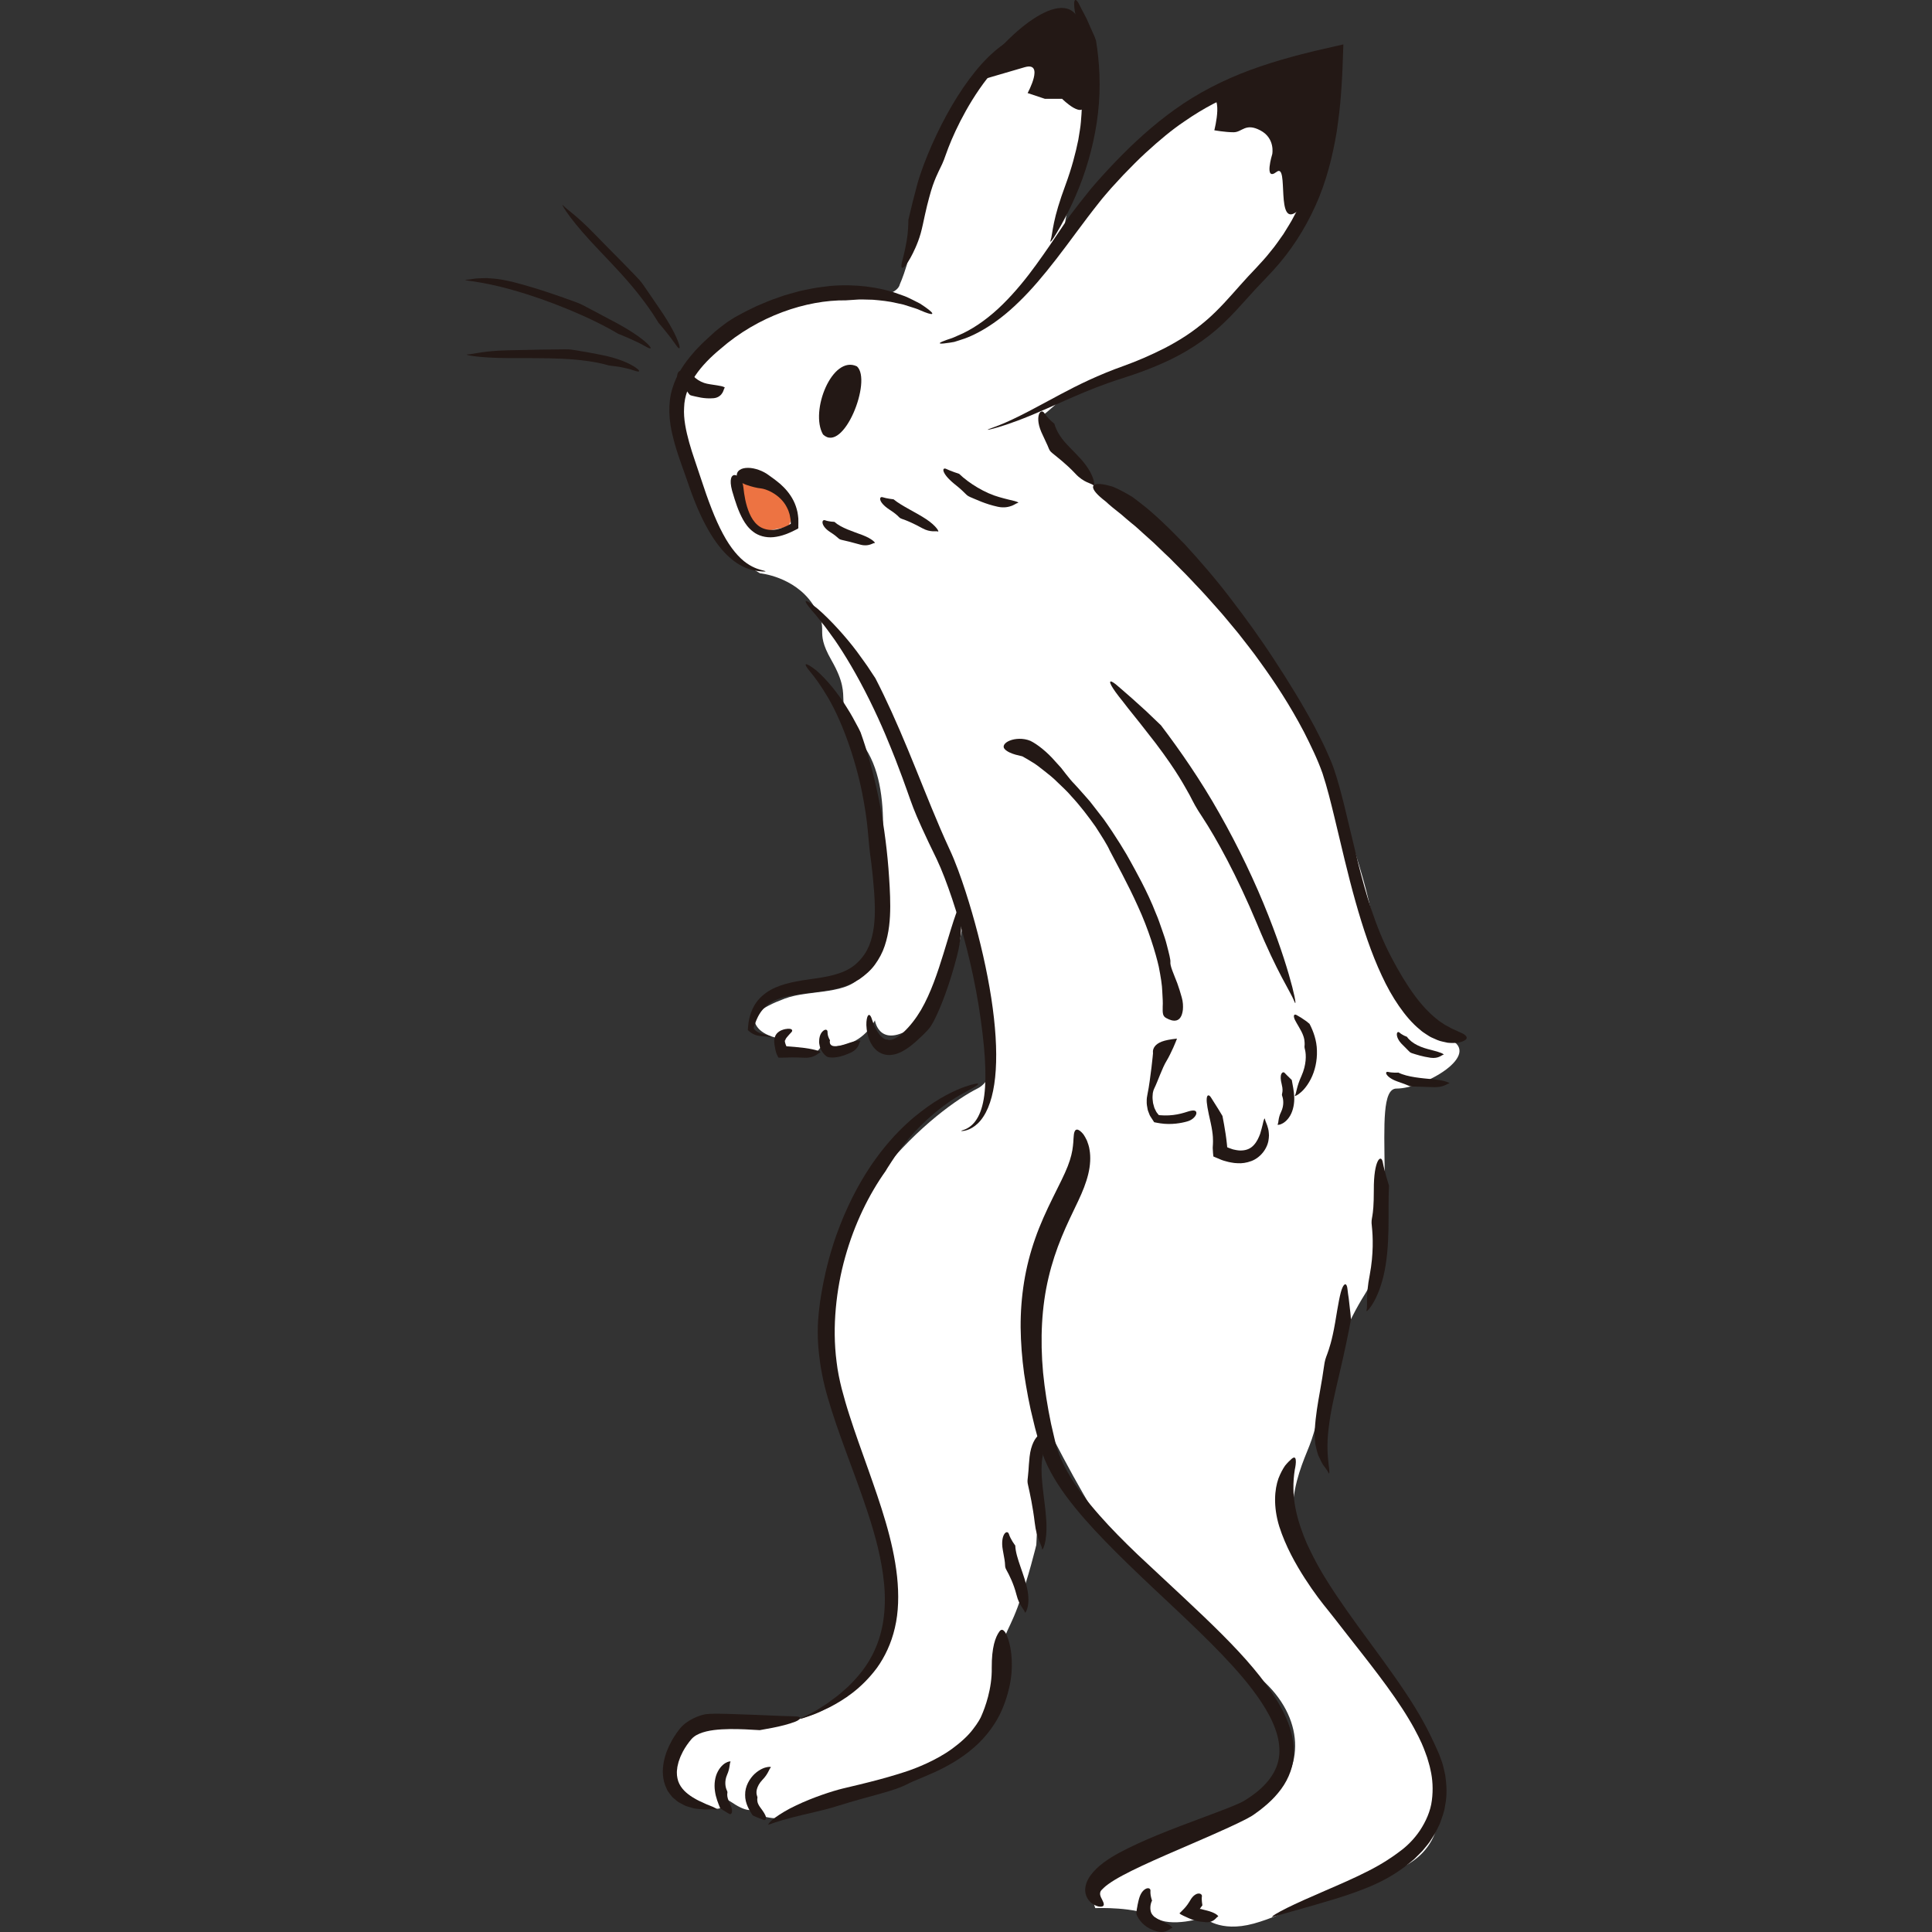 <?xml version="1.0" encoding="iso-8859-1"?>
<!-- Generator: Adobe Illustrator 21.1.0, SVG Export Plug-In . SVG Version: 6.00 Build 0)  -->
<svg version="1.1" id="_x37_" xmlns="http://www.w3.org/2000/svg" xmlns:xlink="http://www.w3.org/1999/xlink" x="0px" y="0px"
	 viewBox="0 0 512 512" style="enable-background:new 0 0 512 512;" xml:space="preserve">
<rect x="0" y="0" width="512" height="512" fill="#333333" stroke="none"/>
<g>
	<path style="fill:#FFFFFF;" d="M201.415,151.926c-11.517-6.581-11.472-13.199-17.276-24.679
		c-5.804-11.481-4.113-27.97,2.468-33.729c6.581-5.758,21.223-18.099,36.197-15.63c14.974,2.468,15.63-2.468,15.63-2.468
		s3.522-7.772,4.113-17.276c0.591-9.503,9.872-32.906,24.68-44.423c14.808-11.517,18.921-3.291,18.921-3.291
		s4.113,12.34,1.645,24.68c-2.468,12.34-6.581,24.68-5.759,27.97c0.823,3.291,13.162-18.098,18.921-23.857
		c5.758-5.759,33.427-25.33,42.778-19.744c9.351,5.586,6.581,27.97-1.645,41.132c-8.227,13.162-17.276,20.566-27.97,28.793
		c-10.694,8.227-28.793,12.34-32.083,15.63c-3.291,3.291-6.581,5.759-6.581,5.759s4.936,10.695,18.098,20.566
		s36.102,31.745,49.359,56.763c13.257,25.018,19.497,46.378,21.389,58.408c1.892,12.03,10.694,24.679,19.744,28.793
		c9.049,4.113-6.581,13.162-13.985,13.162c-7.404,0,1.848,38.316-8.227,54.295c-10.074,15.979-11.517,32.083-14.808,40.31
		c-3.291,8.226-9.872,22.212,4.113,40.31c13.985,18.098,28.793,32.083,30.438,50.182s-8.993,21.847-19.744,24.68
		s-20.566,9.049-29.615,11.517c-9.049,2.468-13.162-1.645-13.162-1.645s-8.676,2.914-13.162,0c-4.486-2.914-15.63-2.468-15.63-2.468
		s-4.113-9.049,9.872-13.985c13.985-4.936,27.97-7.404,37.019-15.63c9.049-8.227,8.227-22.211-4.113-32.083
		c-12.34-9.872-35.374-32.083-41.132-40.31c-5.759-8.227-15.63-27.97-15.63-27.97l-1.645,33.729c0,0-2.1,8.816-4.936,16.453
		c-2.836,7.637-4.113,6.581-6.581,20.566c-2.468,13.985-7.404,18.098-20.566,23.034c-13.162,4.936-32.92,12.904-37.842,12.34
		c-4.922-0.564-4.936-2.468-4.936-2.468s-1.211,1.44-5.758-1.645c-4.548-3.086,1.645,4.936-9.872,0
		c-11.517-4.936-3.291-19.744,2.468-21.389c5.759-1.645,14.808,2.468,25.502-0.823c10.694-3.291,18.098-9.049,22.211-20.566
		c4.113-11.517,1.645-27.148-2.468-37.842c-4.113-10.694-13.985-33.729-13.985-45.246s5.759-28.793,15.63-41.133
		c9.872-12.34,20.566-19.744,25.502-22.212c4.936-2.468,4.113-9.872,4.113-14.808c0-4.936-7.404-32.906-7.404-32.906
		s-2.021,22.755-12.34,30.438c-10.319,7.684-11.517-0.823-11.517-0.823s-2.28,5.174-8.227,6.581
		c-5.947,1.408-5.759-1.645-5.759-1.645s0.7,4.717-5.758,4.113c-6.459-0.604-4.936-4.113-4.936-4.113s-4.724-0.547-6.581-3.291
		c-1.857-2.744,0.823-4.936,7.404-7.404c6.581-2.468,17.276-0.823,20.566-6.581c3.291-5.759,4.113-5.759,4.113-16.453
		c0-10.695,4.943-32.249-4.113-44.423c-9.056-12.174-1.645-10.694-8.227-22.212c-4.898-8.571,0-7.404-4.936-14.808
		C210.465,152.748,201.415,151.926,201.415,151.926z"/>
	<path style="fill:#ED7342;" d="M200.593,141.231c-3.291-1.645-7.523-12.371-4.936-14.808c2.587-2.437,12.282,2.195,13.985,5.759
		c1.703,3.564-0.823,7.404-0.823,7.404L200.593,141.231z"/>
	<g>
		<path style="fill:#231815;" d="M224.155,79.594c-10.449-0.131-23.27,4.154-33.244,12.883c-5.078,4.2-9.46,9.448-9.614,15.518
			c-0.2,3.014,0.507,6.183,1.353,9.283c0.431,1.555,0.935,3.102,1.457,4.636c0.524,1.565,1.042,3.114,1.556,4.644
			c1.982,6.084,3.857,11.084,5.928,14.911c2.038,3.838,4.282,6.399,6.296,7.79c2.015,1.408,3.68,1.746,4.449,1.947
			c0.786,0.198,0.722,0.295-0.23,0.247c-0.941-0.08-2.144-0.157-3.653-0.663c-1.495-0.503-3.307-1.436-5.156-3.12
			c-3.772-3.321-7.46-9.506-10.632-18.699c-1.545-4.58-3.287-8.842-4.329-13.205c-1.106-4.285-1.369-8.801-0.184-12.725
			c1.151-3.93,3.377-6.946,5.428-9.342c0.51-0.618,1.034-1.178,1.557-1.7c0.522-0.522,1-1.071,1.516-1.517
			c1.011-0.929,1.949-1.791,2.81-2.583c3.627-2.97,4.836-3.627,8.089-5.335c0.829-0.399,1.774-0.891,2.95-1.442
			c1.21-0.48,2.593-1.146,4.336-1.781c0.875-0.308,1.827-0.642,2.864-1.007c1.045-0.343,2.205-0.625,3.449-0.983
			c1.236-0.385,2.632-0.571,4.106-0.901c1.48-0.31,3.111-0.432,4.844-0.681c7.012-0.576,12.641,0.436,16.748,1.689
			c1.015,0.359,1.956,0.692,2.824,0.999c0.862,0.314,1.604,0.733,2.297,1.054c0.68,0.347,1.294,0.66,1.845,0.94
			c0.522,0.336,0.976,0.641,1.367,0.915c3.115,2.187,2.171,2.387-1.311,0.861c-0.854-0.424-1.874-0.667-2.887-1.017
			c-0.512-0.162-1.034-0.328-1.562-0.495c-0.542-0.118-1.092-0.238-1.642-0.358c-2.184-0.54-4.467-0.755-6.483-0.924
			c-1.013-0.026-1.969-0.05-2.831-0.072c-0.858-0.03-1.629,0.078-2.265,0.099C224.921,79.541,224.155,79.594,224.155,79.594z"/>
		<path style="fill:#231815;" d="M283.28,57.494c1.817-2.428,3.746-4.914,5.793-7.424c2.115-2.509,4.338-4.912,6.664-7.343
			c4.664-4.84,9.86-9.627,15.791-13.843c5.91-4.239,12.654-7.676,19.732-10.31c3.55-1.29,7.169-2.456,10.838-3.441
			c1.828-0.536,3.679-0.953,5.525-1.433l1.388-0.333l1.574-0.362l5.423-1.24l-0.178,4.892l-0.063,1.776l-0.06,1.262
			c-0.093,1.685-0.169,3.37-0.316,5.061c-0.23,3.378-0.654,6.764-1.148,10.141c-1.121,6.733-2.821,13.471-5.683,19.723
			c-2.821,6.254-6.588,12.049-11.103,16.977c-2.315,2.525-4.447,4.652-6.559,7.038c-2.116,2.349-4.259,4.755-6.606,6.972
			c-5.021,4.799-10.643,8.171-15.936,10.535c-2.656,1.191-5.241,2.19-7.732,3.045c-1.242,0.412-2.456,0.815-3.641,1.207
			c-1.151,0.372-2.275,0.734-3.358,1.129c-4.348,1.53-8.159,3.208-11.549,4.694c-3.386,1.498-6.346,2.825-8.907,3.879
			c-5.124,2.115-8.6,3.164-10.277,3.565c-1.674,0.416-1.544,0.264,0.347-0.394c1.893-0.67,4.204-1.657,7.113-3.114
			c2.916-1.442,6.411-3.383,10.833-5.735c4.404-2.348,9.875-5.067,16.741-7.501c3.38-1.212,6.959-2.749,10.703-4.647
			c3.729-1.926,7.576-4.317,11.238-7.523c3.214-2.8,5.978-5.989,8.766-9.131c0.706-0.781,1.408-1.557,2.105-2.328
			c0.713-0.756,1.422-1.508,2.126-2.254c1.353-1.464,2.698-2.897,3.877-4.431c1.263-1.469,2.292-3.074,3.392-4.588
			c0.965-1.603,2.002-3.129,2.807-4.753c1.747-3.171,3.062-6.425,4.144-9.609c2.129-6.392,3.183-12.563,3.742-18.16
			c0.288-2.8,0.465-5.459,0.577-7.961c0.045-1.253,0.112-2.458,0.131-3.63l0.006-0.379l-0.006-0.056l-0.012-0.101l-0.027-0.169
			c-0.117,0.041-0.222,0.077-0.316,0.11c-0.851,0.21-1.612,0.398-2.313,0.57c-1.41,0.38-2.568,0.692-3.677,0.991
			c-4.436,1.273-7.246,2.162-9.807,3.006c-2.551,0.861-4.877,1.626-8.173,3.009c-3.287,1.387-7.621,3.31-13.569,7.453
			c-3.003,2.024-6.309,4.743-10.057,8.19c-1.879,1.723-3.814,3.69-5.89,5.837c-1.015,1.1-2.065,2.241-3.158,3.427
			c-1.04,1.218-2.14,2.429-3.202,3.798c-4.298,5.397-7.911,10.568-11.391,15.031c-3.462,4.476-6.724,8.312-9.901,11.367
			c-6.298,6.189-12.094,9.137-15.857,10.213c-0.468,0.147-0.9,0.283-1.3,0.409c-0.413,0.082-0.797,0.139-1.141,0.195
			c-0.692,0.108-1.245,0.18-1.665,0.219c-0.841,0.076-1.154,0.021-0.997-0.147c0.158-0.168,0.788-0.448,1.842-0.819
			c0.522-0.205,1.176-0.351,1.885-0.666c0.707-0.314,1.511-0.671,2.41-1.07c3.539-1.701,7.264-4.442,10.577-7.732
			c3.325-3.283,6.324-7.005,8.837-10.488c2.525-3.476,4.649-6.64,6.181-8.929C282.349,58.881,283.28,57.494,283.28,57.494z"/>
		<path style="fill:#231815;" d="M240.738,58.212c0.689-2.951,1.468-6.134,2.402-9.572c1.007-3.483,2.364-6.946,3.89-10.414
			c3.083-6.903,6.939-13.77,11.488-19.367c4.537-5.604,9.038-8.578,11.991-9.536c1.464-0.517,2.502-0.567,2.986-0.542
			c0.484,0.022,0.458,0.134-0.051,0.284c-1.035,0.276-2.416,1.218-4.261,3.009c-1.866,1.779-4.196,4.455-7.37,8.466
			c-3.166,4.033-5.514,8.071-7.322,11.581c-1.798,3.523-3.028,6.553-3.822,8.814c-0.781,2.266-1.133,2.85-1.947,4.536
			c-0.4,0.843-0.923,1.965-1.538,3.723c-0.305,0.861-0.607,1.921-0.963,3.232c-0.348,1.295-0.734,2.798-1.112,4.559
			c-0.387,1.752-0.697,3.36-1.117,4.865c-0.425,1.496-0.921,2.751-1.387,3.801c-0.938,2.105-1.753,3.498-2.37,4.341
			c-1.233,1.681-1.67,1.133-1.115-0.89c0.542-2.019,1.153-4.784,1.398-6.963c0.124-1.086,0.159-2.046,0.186-2.76
			C240.724,58.651,240.738,58.212,240.738,58.212z"/>
		<path style="fill:#231815;" d="M290.455,10.774c0.916,5.49,1.336,12.239,0.531,19.119c-0.755,6.88-2.632,13.815-4.996,19.764
			c-2.395,5.945-4.62,9.772-5.937,12.025c-1.301,2.246-1.944,2.878-1.628,1.986c0.313-0.888,0.404-2.361,0.911-4.714
			c0.488-2.354,1.409-5.558,3.033-9.945c1.623-4.394,2.69-8.458,3.391-11.942c0.266-1.756,0.59-3.345,0.689-4.785
			c0.108-1.438,0.229-2.697,0.243-3.768c-0.041-2.146,0.146-2.734,0.383-4.399c0.08-0.832,0.175-1.933,0.258-3.631
			c0.063-0.85-0.051-1.84-0.096-3.024c-0.036-0.592-0.075-1.23-0.117-1.92c-0.057-0.689-0.211-1.418-0.329-2.209
			c-0.402-3.182-1.109-5.64-1.371-7.629c-0.464-1.931-0.716-3.342-0.757-4.286c-0.094-1.887,0.559-1.851,1.402-0.121
			c0.419,0.862,0.942,1.86,1.493,2.882c0.568,1.016,0.958,2.122,1.42,3.09c0.441,0.982,0.83,1.851,1.111,2.475
			C290.316,10.384,290.455,10.774,290.455,10.774z"/>
		<path style="fill:#231815;" d="M279.407,112.279c0.506,1.77,1.589,3.615,3.132,5.275c1.501,1.679,3.438,3.397,4.895,5.284
			c2.935,3.806,2.744,6.34,2.327,5.772c-0.458-0.542-2.527-0.63-4.827-3.137c-2.34-2.495-4.632-4.217-6.04-5.376
			c-0.706-0.567-0.78-0.852-1.062-1.505c-0.239-0.683-0.806-1.705-1.868-4.098c-1.036-2.408-0.905-4.021-0.578-4.816
			c0.339-0.801,0.958-0.836,1.347-0.237c0.383,0.606,1.035,1.354,1.617,1.905C278.908,111.916,279.407,112.279,279.407,112.279z"/>
		<path style="fill:#231815;" d="M231.985,179.739c2.922,5.65,5.761,12.016,8.566,18.781c2.815,6.76,5.577,13.93,8.635,21.051
			c0.749,1.791,1.567,3.543,2.367,5.311c0.859,1.823,1.641,3.751,2.335,5.622c1.4,3.772,2.61,7.574,3.716,11.379
			c2.198,7.608,3.943,15.222,5.093,22.588c1.13,7.366,1.53,13.757,1.189,19.084c-0.333,5.308-1.451,9.615-3.309,12.397
			c-0.897,1.395-1.981,2.344-2.922,2.897c-0.942,0.568-1.734,0.753-2.228,0.839c-1.006,0.122-0.909,0.007,0.164-0.329
			c1.054-0.395,2.299-1.241,3.248-2.77c0.962-1.512,1.652-3.61,2-6.287c0.698-5.367,0.217-13.006-1.483-23.792
			c-1.753-10.794-4.388-20.353-7.026-28.302c-1.339-3.96-2.685-7.566-4.106-10.553c-0.754-1.559-1.463-3.025-2.123-4.392
			c-0.642-1.382-1.239-2.664-1.786-3.842c-2.153-4.718-2.593-6.129-3.95-9.943c-0.677-1.905-1.576-4.413-3.048-8.212
			c-1.507-3.778-3.503-8.902-6.886-15.745c-3.393-6.836-6.529-12.007-9.161-15.852c-1.37-1.877-2.493-3.529-3.579-4.786
			c-0.516-0.659-0.981-1.254-1.398-1.787c-0.43-0.521-0.842-0.95-1.177-1.354c-2.727-3.194-1.864-3.23,1.614-0.377
			c3.372,2.927,7.412,7.375,10.34,11.283c1.414,1.975,2.726,3.709,3.54,5.017C231.467,178.957,231.985,179.739,231.985,179.739z"/>
		<path style="fill:#231815;" d="M302.238,133.332c-0.736-0.587-1.457-1.134-2.155-1.639c-0.744-0.46-1.468-0.874-2.158-1.249
			c-1.4-0.726-2.586-1.398-3.778-1.672c-2.308-0.648-3.822-0.677-4.309-0.161c-0.489,0.515,0.029,1.575,1.704,3.076
			c0.419,0.378,0.916,0.77,1.48,1.213c0.54,0.502,1.157,1.04,1.852,1.614c0.69,0.587,1.488,1.153,2.322,1.856
			c0.822,0.728,1.727,1.5,2.723,2.318c1.031,0.801,1.99,1.702,2.954,2.581c0.97,0.871,1.934,1.737,2.896,2.601l2.808,2.699
			l1.42,1.336l1.374,1.396c0.924,0.928,1.852,1.859,2.786,2.796c0.94,0.933,1.826,1.935,2.76,2.908
			c1.878,1.939,3.704,3.999,5.587,6.13c1.913,2.104,3.725,4.404,5.69,6.735c1.855,2.412,3.862,4.867,5.763,7.58
			c3.889,5.361,7.876,11.414,11.62,18.551c1.806,3.583,3.605,7.237,4.906,10.948c1.244,3.768,2.193,7.676,3.131,11.529
			c1.857,7.72,3.589,15.31,5.6,22.43c2.005,7.12,4.23,13.797,6.981,19.654c1.354,2.934,2.876,5.649,4.562,8.076
			c1.681,2.422,3.51,4.59,5.586,6.262c0.472,0.439,0.996,0.797,1.516,1.125c0.523,0.322,0.991,0.678,1.517,0.914
			c1.05,0.471,1.993,0.935,2.952,1.108c0.469,0.112,0.912,0.208,1.33,0.289c0.424,0.059,0.836,0.051,1.212,0.063
			c0.758-0.004,1.398,0.013,1.935-0.163c2.151-0.56,2.381-1.379,1.115-2.171c-0.314-0.198-0.722-0.395-1.214-0.58
			c-0.488-0.22-1.046-0.53-1.692-0.784c-0.33-0.104-0.647-0.347-1-0.524c-0.345-0.204-0.728-0.354-1.103-0.6
			c-0.371-0.258-0.763-0.517-1.179-0.778c-0.421-0.247-0.809-0.641-1.252-0.961c-1.72-1.398-3.628-3.368-5.618-6.075
			c-1.994-2.7-4.067-6.108-6.213-10.206c-2.292-4.396-3.866-8.497-5.23-12.539c-1.352-4.053-2.452-8.084-3.567-12.563
			c-1.085-4.507-2.269-9.435-3.683-15.311c-0.75-2.952-1.55-6.139-2.764-9.665c-0.633-1.818-1.458-3.498-2.259-5.346
			c-0.838-1.814-1.809-3.643-2.792-5.579c-3.277-6.096-6.924-12.01-10.677-17.733c-3.734-5.736-7.7-11.192-11.652-16.334
			c-3.931-5.161-8.039-9.861-11.97-14.161C309.991,140.136,306.135,136.309,302.238,133.332z"/>
		<path style="fill:#231815;" d="M372.85,274.759c0.601,0.866,1.617,1.676,2.787,2.244c1.167,0.588,2.457,0.954,3.666,1.25
			c1.205,0.301,2.105,0.576,2.661,0.806c0.554,0.231,0.753,0.452,0.547,0.462c-0.39-0.012-1.194,1.095-3.391,0.799
			c-2.155-0.309-3.859-0.871-4.895-1.204c-0.521-0.166-0.615-0.318-0.916-0.611c-0.278-0.327-0.798-0.769-1.882-1.893
			c-1.075-1.151-1.293-2.13-1.239-2.627c0.055-0.507,0.399-0.608,0.708-0.331c0.3,0.288,0.799,0.584,1.205,0.792
			C372.521,274.643,372.85,274.759,372.85,274.759z"/>
		<path style="fill:#231815;" d="M370.596,284.253c2.419,1.212,6.242,1.486,9.38,1.786c3.154,0.312,4.536,1.042,4.044,1.099
			c-0.486,0.01-1.429,1.042-3.953,0.976c-2.507-0.076-4.536-0.167-5.757-0.18c-0.611-0.004-0.768-0.108-1.205-0.293
			c-0.434-0.207-1.158-0.47-2.845-1.061c-1.688-0.609-2.517-1.365-2.802-1.855c-0.286-0.494-0.045-0.76,0.44-0.649
			c0.483,0.121,1.169,0.17,1.717,0.19C370.171,284.273,370.596,284.253,370.596,284.253z"/>
		<path style="fill:#231815;" d="M218.109,115.137c-3.557-6.131,2.433-21.174,8.987-18.047
			C231.204,100.817,223.526,120.31,218.109,115.137z"/>
		<path style="fill:#231815;" d="M204.992,142.352c1.094-0.118,2.169-0.377,3.184-0.751c0.262-0.08,0.501-0.195,0.752-0.295
			l0.372-0.156c0.151-0.063,0.329-0.135,0.502-0.225l1.046-0.516c0.3-0.202,0.864-0.241,0.712-0.725
			c-0.002-0.755,0.046-1.595,0.004-2.279c-0.075-0.567-0.096-1.115-0.219-1.657c-0.23-1.083-0.583-2.123-1.059-3.062
			c-0.948-1.887-2.281-3.338-3.492-4.416c-1.24-1.04-2.331-1.827-3.084-2.351c-1.48-1.122-3.684-1.932-5.466-1.931
			c-1.796-0.014-3.067,0.721-2.991,2.137c0.055,1.186,1.198,1.863,2.515,2.358c1.334,0.476,2.861,0.861,3.942,0.961
			c0.525,0.062,1.698,0.35,3.024,1.13c1.321,0.762,2.839,2.018,3.753,3.808c0.229,0.443,0.457,0.9,0.589,1.395
			c0.188,0.48,0.278,0.988,0.359,1.499c0.119,0.545,0.088,0.816,0.119,1.242l0.013,0.295l-0.245,0.137l-0.495,0.273
			c-0.3,0.149-0.841,0.398-1.251,0.555c-0.441,0.154-0.864,0.32-1.279,0.407c-0.823,0.233-1.576,0.264-2.192,0.254
			c-1.227-0.084-2.428-0.487-3.355-1.312c-0.942-0.801-1.641-1.926-2.146-3.106c-1.018-2.374-1.386-4.895-1.594-6.798
			c-0.337-3.846-4.643-5.303-2.996,0.832c0.907,3.103,1.629,5.337,2.87,7.606c0.635,1.118,1.423,2.29,2.752,3.283
			C200.935,141.956,202.898,142.564,204.992,142.352z"/>
		<path style="fill:#231815;" d="M270.987,200.468c0.624,0.334,1.452,0.822,2.433,1.429c1.01,0.566,2.07,1.4,3.228,2.325
			c1.168,0.912,2.441,1.904,3.628,3.11c1.206,1.179,2.531,2.341,3.663,3.705c2.411,2.59,4.557,5.458,6.355,7.988
			c1.688,2.614,3.119,4.831,3.801,6.384c1.541,2.988,4.749,8.723,7.469,14.785c2.797,6.035,4.729,12.479,5.519,15.973
			c0.534,2.732,0.887,4.892,0.934,6.624c0.095,1.725,0.182,2.994,0.11,3.948c-0.055,1.906,0.043,2.549,0.899,3.038
			c1.818,1.03,4.029,1.414,4.45-2.197c0.076-0.895,0.052-2.06-0.303-3.263c-0.318-1.211-0.752-2.503-1.177-3.733
			c-0.927-2.445-1.962-4.606-1.831-5.656c0.071-0.527-0.357-2.241-0.976-4.605c-0.284-1.191-0.75-2.499-1.238-3.898
			c-0.504-1.393-0.966-2.903-1.621-4.357c-2.297-5.961-5.649-11.752-6.7-13.701c-1.029-1.97-3.972-6.835-7.167-11.314
			c-0.842-1.088-1.679-2.166-2.473-3.19c-0.399-0.511-0.786-1.009-1.158-1.487c-0.386-0.469-0.786-0.895-1.148-1.311
			c-1.473-1.643-2.576-2.941-3.109-3.462c-0.533-0.521-1.242-1.388-2.069-2.439c-0.412-0.53-0.857-1.1-1.318-1.694
			c-0.509-0.558-1.035-1.137-1.566-1.723c-2.074-2.419-4.715-4.522-6.568-5.419c-1.938-0.795-4.087-0.608-5.44-0.068
			c-1.371,0.549-2.041,1.484-1.387,2.225C267.514,199.949,271.01,200.358,270.987,200.468z"/>
		<path style="fill:#231815;" d="M307.672,192.22c4.918,6.472,10.521,14.517,15.483,23.344c5.001,8.799,9.515,18.258,12.986,27.071
			c3.478,8.813,5.35,15.172,6.334,18.961c0.97,3.795,1.015,5.038,0.508,3.719c-1.047-2.629-4.444-7.39-9.825-20.406
			c-5.426-13.009-10.898-22.859-14.49-28.314c-1.81-2.723-2.201-3.569-3.38-5.849c-1.276-2.21-3.145-6.016-9.048-13.815
			c-2.977-3.875-5.419-6.91-7.31-9.266c-0.916-1.206-1.721-2.213-2.396-3.061c-0.664-0.857-1.176-1.574-1.548-2.153
			c-1.493-2.318-0.756-2.428,1.376-0.536c1.052,0.954,2.357,1.998,3.611,3.14c1.264,1.142,2.55,2.305,3.704,3.346
			C305.935,190.559,307.672,192.22,307.672,192.22z"/>
		<path style="fill:#231815;" d="M311.913,275.241c-1.812,0.196-3.089,0.441-4.018,0.794c-0.928,0.355-1.497,0.796-1.845,1.251
			c-0.697,0.9-0.486,1.784-0.486,1.784s-0.145,1.709-0.421,3.916c-0.29,2.217-0.599,4.87-1.058,7.046
			c-0.116,0.549-0.217,1.157-0.193,1.823c-0.039,0.66,0.089,1.367,0.234,2.096c0.058,0.366,0.237,0.719,0.363,1.084l0.216,0.545
			c0.084,0.187,0.26,0.42,0.388,0.629l0.419,0.646l0.212,0.323c0.082,0.093,0.111,0.261,0.266,0.248
			c0.518,0.096,1.021,0.207,1.551,0.277c2.855,0.43,5.56-0.073,7.059-0.504c1.543-0.404,2.469-1.573,2.457-2.251
			c-0.017-0.714-0.741-0.898-2.532-0.287c-0.911,0.295-2.168,0.656-3.625,0.826c-0.727,0.088-1.5,0.132-2.288,0.116l-1.068-0.051
			l-0.447-0.042c-0.096-0.104-0.186-0.225-0.28-0.341c-0.188-0.231-0.386-0.462-0.537-0.83c-0.145-0.339-0.366-0.644-0.436-1.002
			c-0.096-0.347-0.2-0.685-0.277-1.016c-0.039-0.342-0.075-0.67-0.11-0.983c-0.064-0.626,0.019-1.203,0.053-1.675
			c0.084-0.475,0.205-0.854,0.333-1.109c1.003-2.023,2.132-5.504,3.311-7.42c0.583-0.954,1.262-2.37,1.816-3.593
			C311.524,276.324,311.913,275.241,311.913,275.241z"/>
		<path style="fill:#231815;" d="M323.964,295.74c0.283,1.468,0.593,3.08,0.842,4.797c0.133,0.857,0.237,1.741,0.337,2.643
			l0.064,0.68l0.016,0.161l0.004-0.002l0.008,0.021l0.052,0.029c-0.166-0.101,0.401,0.197,0.719,0.274
			c0.36,0.108,0.718,0.284,1.077,0.33c0.713,0.167,1.424,0.267,2.068,0.21c1.304-0.07,2.358-0.56,3.152-1.461
			c0.814-0.882,1.294-1.992,1.656-2.96c0.313-0.995,0.505-1.858,0.682-2.52c0.248-1.332,0.546-1.831,0.598-1.327
			c0.042,0.5,0.521,1.187,0.836,2.508c0.106,0.329,0.124,0.698,0.172,1.112c0.055,0.415,0.055,0.872-0.006,1.376
			c-0.07,1.004-0.424,2.22-1.273,3.44c-0.853,1.212-2.055,2.164-3.334,2.635c-1.265,0.481-2.552,0.662-3.668,0.577
			c-0.575,0.002-1.095-0.085-1.594-0.174c-0.511-0.064-0.964-0.19-1.394-0.313c-0.43-0.12-0.852-0.216-1.204-0.364
			c-0.621-0.261-1.198-0.503-1.728-0.725c-0.137-0.058-0.27-0.113-0.396-0.166l-0.089-0.043l-0.011-0.093l-0.022-0.18
			c-0.024-0.24-0.046-0.46-0.066-0.666c-0.036-0.416-0.058-0.781-0.068-1.129l-0.007-0.201l0.002-0.123l0.012-0.252
			c0.011-0.174,0.023-0.362,0.037-0.586c0.029-0.888,0.136-2.382-0.595-5.714c-0.766-3.313-1.145-5.332-1.047-6.402
			c0.081-1.061,0.613-1.124,1.16-0.237c0.563,0.892,1.316,2.087,1.931,3.06C323.504,294.946,323.964,295.74,323.964,295.74z"/>
		<path style="fill:#231815;" d="M342.336,286.217c0.211,1.277,0.581,2.803,0.65,4.491c0.066,1.675-0.255,3.521-1.076,4.943
			c-0.834,1.42-1.847,2.048-2.488,2.289c-0.653,0.242-0.966,0.159-0.827,0.004c0.274-0.348,0.086-1.641,0.907-3.271
			c0.822-1.724,0.612-3.329,0.315-4.156c-0.156-0.424-0.077-0.54-0.01-0.89c0.069-0.345,0.192-0.934-0.135-2.257
			c-0.341-1.31-0.345-2.198-0.117-2.717c0.22-0.516,0.64-0.63,0.931-0.284c0.298,0.339,0.766,0.779,1.152,1.159
			C342.037,285.902,342.336,286.217,342.336,286.217z"/>
		<path style="fill:#231815;" d="M347.037,271.327c1.001,1.903,1.921,4.414,1.963,7.094c0.092,2.663-0.515,5.391-1.628,7.542
			c-1.106,2.164-2.352,3.352-3.163,3.943c-0.821,0.59-1.209,0.635-1.011,0.362c0.369-0.585,0.378-2.242,1.706-5.134
			c1.326-2.962,1.283-5.606,0.935-6.961c-0.187-0.686-0.142-0.876-0.093-1.434c-0.03-0.53,0.094-1.517-0.868-3.407
			c-0.987-1.852-1.773-2.922-1.933-3.665c-0.182-0.727,0.158-0.996,0.762-0.613c0.296,0.192,0.674,0.39,1.054,0.615
			c0.37,0.248,0.749,0.503,1.089,0.73c0.365,0.221,0.625,0.481,0.843,0.648C346.908,271.22,347.037,271.327,347.037,271.327z"/>
		<path style="fill:#231815;" d="M234.716,310.312c-4.471,6.279-8.284,14.074-10.718,22.777c-1.229,4.346-2.077,8.925-2.498,13.613
			c-0.428,4.686-0.41,9.491,0.21,14.246c0.278,2.387,0.76,4.723,1.351,7.071c0.622,2.368,1.301,4.735,2.07,7.094
			c1.507,4.72,3.22,9.417,4.895,14.123c3.313,9.404,6.663,18.879,7.71,28.579c0.506,4.827,0.401,9.455-0.587,13.592
			c-0.951,4.141-2.689,7.711-4.714,10.55c-4.192,5.645-8.916,8.56-12.378,10.38c-1.773,0.865-3.239,1.563-4.436,2.018
			c-1.203,0.441-2.092,0.746-2.673,0.926c-1.16,0.359-1.089,0.216,0.188-0.37c1.281-0.59,2.863-1.375,4.771-2.641
			c0.477-0.313,1.003-0.609,1.517-0.987c0.512-0.38,1.053-0.781,1.623-1.206c1.174-0.799,2.303-1.901,3.62-3.014
			c2.457-2.403,5.29-5.51,7.234-10.005c2.015-4.438,3.019-10.206,2.425-17.014c-0.61-6.814-2.405-13.201-4.326-19.094
			c-1.932-5.902-4.025-11.356-5.873-16.426c-1.864-5.064-3.492-9.752-4.732-14.041c-1.277-4.289-1.988-8.295-2.35-11.647
			c-0.381-3.375-0.348-5.561-0.306-7.554c0.085-1.992,0.26-3.796,0.606-6.421c0.41-2.614,0.945-6.064,2.328-11.213
			c0.702-2.569,1.612-5.566,2.979-9.023c1.357-3.457,3.133-7.396,5.66-11.747c5.084-8.704,10.867-14.553,15.79-18.307
			c4.925-3.804,8.975-5.609,11.536-6.551c2.598-0.895,3.737-1.027,3.581-0.707c-0.076,0.166-0.469,0.459-1.153,0.859
			c-0.689,0.391-1.667,0.899-2.87,1.595c-4.925,2.601-10.592,7.461-14.4,12.017c-1.906,2.283-3.456,4.398-4.473,5.979
			C235.275,309.321,234.716,310.312,234.716,310.312z"/>
		<path style="fill:#231815;" d="M285.755,318.219c1.127-2.381,2.079-4.735,2.638-7.056c0.57-2.311,0.677-4.595,0.347-6.446
			c-0.119-0.928-0.434-1.737-0.683-2.428c-0.301-0.68-0.646-1.232-0.94-1.676c-0.686-0.848-1.269-1.25-1.685-1.257
			c-0.422-0.007-0.695,0.385-0.821,1.119c-0.076,0.37-0.052,0.811-0.124,1.361c-0.037,0.541-0.048,1.162-0.147,1.871
			c-0.154,1.419-0.511,3.136-1.374,5.346c-0.853,2.214-2.268,4.932-3.959,8.361c-1.723,3.492-3.386,7.097-4.686,10.847
			c-1.316,3.743-2.306,7.606-2.938,11.539c-0.628,3.934-0.93,7.933-0.906,11.979c0.045,4.046,0.364,8.137,0.928,12.295
			c0.639,4.144,1.385,8.382,2.497,12.689c0.482,2.172,1.16,4.332,1.748,6.561c0.647,2.321,1.624,4.625,2.798,6.794
			c2.362,4.362,5.473,8.395,8.948,12.383c3.484,3.984,7.365,7.915,11.53,11.972c8.329,8.109,17.054,15.815,24.87,23.948
			c3.888,4.07,7.569,8.255,10.513,12.724c1.458,2.233,2.75,4.537,3.605,6.912c0.887,2.364,1.304,4.796,1.093,7.094
			c-0.413,4.65-3.768,8.339-7.544,10.943c-0.488,0.318-0.973,0.635-1.455,0.95c-0.458,0.304-0.869,0.499-1.398,0.752
			c-1.016,0.475-2.104,0.916-3.181,1.344c-2.162,0.853-4.324,1.652-6.433,2.44c-8.451,3.15-16.102,6.052-22.414,9.436
			c-3.07,1.69-5.673,3.465-7.486,5.854c-0.446,0.617-0.833,1.246-1.123,1.999c-0.305,0.801-0.428,1.623-0.371,2.356
			c0.125,1.49,0.969,2.567,1.719,3.148c1.468,1.059,2.468,0.996,2.906,0.806c0.453-0.238,0.342-0.802-0.096-1.641
			c-0.215-0.399-0.501-0.967-0.576-1.403c-0.068-0.426,0.028-0.903,0.321-1.212c0.235-0.217,0.903-0.979,1.906-1.66
			c0.988-0.716,2.282-1.488,3.79-2.297c3.023-1.621,6.917-3.405,11.579-5.448c4.668-2.058,10.115-4.316,16.348-7.162
			c1.673-0.777,3.285-1.517,4.92-2.375c0.41-0.216,0.827-0.447,1.262-0.709c0.491-0.295,0.824-0.557,1.187-0.816
			c0.729-0.507,1.43-1.045,2.105-1.615c1.362-1.112,2.628-2.332,3.742-3.693c1.132-1.335,2.088-2.85,2.801-4.479
			c0.712-1.626,1.187-3.377,1.322-5.147c0.137-1.768-0.012-3.526-0.359-5.219c-0.712-3.39-2.17-6.5-3.956-9.47
			c-7.279-11.889-19.459-22.341-37.099-38.924c-3.491-3.343-6.913-6.772-10.082-10.371c-3.164-3.592-6.11-7.358-8.39-11.364
			c-1.136-2-2.1-4.06-2.774-6.153c-0.147-0.533-0.306-1.033-0.446-1.59l-0.404-1.719c-0.264-1.145-0.528-2.286-0.79-3.423
			c-0.95-4.567-1.67-9.102-2.111-13.56c-0.812-8.916-0.376-17.504,1.447-25.147c0.895-3.826,2.105-7.412,3.483-10.773
			C282.73,324.442,284.294,321.306,285.755,318.219z"/>
		<path style="fill:#231815;" d="M305.308,503.668c-0.521,1.001-0.591,2.368-0.212,3.266c0.214,0.433,0.496,0.759,0.856,1.071
			c0.412,0.274,0.857,0.577,1.421,0.816c1.093,0.501,2.063,1.004,2.649,1.396c0.588,0.406,0.795,0.758,0.564,0.751
			c-0.439-0.069-1.404,1.535-3.99,0.871c-1.254-0.346-2.422-0.918-3.316-1.674c-0.904-0.742-1.503-1.632-1.857-2.3
			c-0.369-0.685-0.305-0.929-0.214-1.488c0.028-0.288,0.099-0.641,0.199-1.156c0.039-0.263,0.088-0.563,0.177-0.899
			c0.082-0.339,0.145-0.745,0.284-1.175c0.495-1.776,1.404-2.488,2.012-2.689c0.619-0.199,1.038,0.124,1.003,0.602
			c-0.039,0.481,0.018,1.156,0.155,1.691C305.144,503.283,305.308,503.668,305.308,503.668z"/>
		<path style="fill:#231815;" d="M318.647,504.929c-0.134,0.16-0.264,0.334-0.393,0.525l-0.193,0.295l-0.045,0.06l-0.021,0.116
			l0.202-0.031l0.027-0.001l0.215,0.062l0.44,0.121c0.309,0.076,0.612,0.151,0.909,0.225c1.018,0.253,1.896,0.603,2.431,0.949
			c0.539,0.338,0.74,0.665,0.551,0.684c-0.378,0.01-0.969,1.568-3.103,1.476c-0.527-0.036-1.036-0.095-1.522-0.157
			c-0.241-0.043-0.48-0.068-0.707-0.118c-0.117-0.022-0.23-0.043-0.344-0.064c-0.154-0.045-0.305-0.089-0.453-0.132
			c-1.222-0.354-2.184-0.877-3.05-1.256c-0.574-0.262-0.847-0.445-1.018-0.631c0.282-0.293,0.674-0.643,1.222-1.234
			c0.28-0.295,0.586-0.646,0.899-1.089c0.14-0.21,0.294-0.444,0.466-0.704c0.095-0.156,0.201-0.326,0.317-0.515
			c0.671-1.163,1.535-1.682,2.152-1.703c0.617-0.025,0.958,0.379,0.887,0.757C318.362,503.348,318.647,504.929,318.647,504.929z"/>
		<path style="fill:#231815;" d="M343.137,389.463c-0.533,3.301-0.498,6.81,0.172,10.199c0.646,3.386,1.831,6.616,2.973,9.286
			c0.622,1.317,2.321,5.137,5.36,9.947c2.984,4.83,7.177,10.65,11.497,16.51c4.315,5.858,8.649,11.857,11.847,17.068
			c3.219,5.205,5.173,9.668,6.022,11.57c0.453,0.935,0.777,1.965,1.159,3.007c0.362,1.052,0.562,2.213,0.839,3.398
			c0.335,2.422,0.577,5.176-0.07,8.228c-0.195,1.544-0.821,3.081-1.4,4.713c-0.38,0.774-0.77,1.57-1.173,2.391
			c-0.463,0.788-0.998,1.568-1.524,2.388c-0.563,0.791-1.234,1.533-1.882,2.337c-0.694,0.754-1.468,1.466-2.239,2.235
			c-0.83,0.673-1.675,1.403-2.581,2.081c-0.93,0.621-1.862,1.353-2.879,1.941c-5.84,3.709-14.102,6.114-20.613,8.004
			c-6.521,1.852-11.506,3.267-11.506,3.267c-0.187-0.201,1.335-1.113,3.888-2.394c2.556-1.27,6.16-2.87,10.055-4.548
			c3.891-1.682,8.058-3.478,11.625-5.32c3.585-1.817,6.484-3.761,8.251-5.133c1.823-1.314,3.763-3.198,5.335-5.542
			c1.551-2.346,2.827-5.137,3.167-8.005c0.377-2.854,0.196-5.692-0.374-8.089c-0.222-1.207-0.63-2.287-0.882-3.263
			c-0.327-0.959-0.665-1.782-0.909-2.457c-0.515-1.342-1.861-4.274-3.989-7.788c-2.104-3.526-4.982-7.62-7.975-11.582
			c-2.99-3.965-6.061-7.826-8.505-10.95c-2.448-3.119-4.262-5.504-4.953-6.318c-1.356-1.65-3.625-4.541-6.064-8.334
			c-2.432-3.783-5.093-8.474-6.797-13.788c-1.64-5.368-1.232-9.823-0.217-12.699c0.554-1.439,1.169-2.546,1.741-3.386
			c0.664-0.812,1.247-1.388,1.739-1.816c0.981-0.845,1.159-0.054,1.139,0.853C343.389,388.396,343.137,389.463,343.137,389.463z"/>
		<path style="fill:#231815;" d="M228.071,194.1c3.63,10.154,6.317,22.749,7.377,36.033c0.242,3.31,0.477,6.604,0.474,10.055
			c-0.008,3.421-0.29,6.999-1.474,10.505c-0.574,1.753-1.486,3.442-2.6,4.969c-1.124,1.544-2.587,2.778-4.098,3.842
			c-3.248,2.074-6.729,2.717-9.846,3.187c-3.145,0.442-5.935,0.661-8.344,1.144c-2.408,0.469-4.407,1.191-5.875,2.264
			c-1.464,1.072-2.44,2.457-3.064,3.874c-0.153,0.354-0.318,0.693-0.424,1.05c-0.106,0.307-0.21,0.603-0.31,0.888
			c-0.064,0.187-0.124,0.367-0.183,0.54c0.068,0.147,0.181,0.281,0.286,0.414c0.181,0.236,0.579,0.531,0.975,0.725
			c0.389,0.196,0.799,0.324,1.182,0.431c0.772,0.207,1.4,0.358,1.786,0.501c0.777,0.287,0.674,0.365-0.248,0.226
			c-0.926-0.168-2.093,0.008-3.545-0.482c-0.355-0.132-0.724-0.326-1.11-0.584c-0.181-0.141-0.382-0.277-0.568-0.448l-0.278-0.261
			l0.03-0.374c0.083-1.088,0.183-2.152,0.523-3.31c0.325-1.162,0.833-2.448,1.737-3.689c0.894-1.241,2.192-2.393,3.786-3.277
			c3.215-1.797,7.361-2.399,11.873-3.031c4.527-0.625,8.635-1.638,11.238-4.335c1.335-1.273,2.309-2.796,2.98-4.406
			c0.652-1.624,1.016-3.316,1.238-4.97c0.418-3.325,0.255-6.495,0.06-9.331c-0.207-2.846-0.483-5.388-0.735-7.478
			c-0.593-4.217-0.633-5.431-0.951-8.763c-0.157-1.666-0.405-3.861-0.982-7.195c-0.569-3.333-1.497-7.819-3.452-13.866
			c-1.982-6.035-4.086-10.62-6.02-13.951c-1.945-3.317-3.58-5.509-4.69-6.839c-2.245-2.663-1.523-2.839,1.514-0.488
			c2.876,2.476,6.059,6.488,8.202,10.024c1.13,1.742,1.951,3.369,2.584,4.525c0.317,0.578,0.568,1.045,0.713,1.374
			C227.986,193.921,228.071,194.1,228.071,194.1z"/>
		<path style="fill:#231815;" d="M208.112,275.706c-0.093,0.031-0.195-0.108-0.057,0.594l0.149,0.479l0.205,0.492l0.087,0.036
			c0.043-0.005-0.036-0.022,0.099-0.016l0.69,0.047c0.453,0.037,0.907,0.073,1.357,0.108c0.893,0.078,1.755,0.166,2.564,0.273
			c1.616,0.216,2.716,0.48,3.42,0.698c0.695,0.209,0.987,0.43,0.735,0.484c-0.246,0.052-0.558,0.417-1.191,0.77
			c-0.625,0.357-1.574,0.692-2.901,0.642c-1.323-0.051-2.494-0.098-3.492-0.089c-0.499,0.003-0.951,0.018-1.355,0.044
			c-0.128,0.021-0.566,0.01-0.893,0.016c-0.352,0.004-0.678,0.007-0.98,0.01l-0.224,0.002l-0.101-0.148l-0.159-0.294
			c-0.095-0.186-0.171-0.355-0.237-0.52s-0.122-0.327-0.178-0.501c-0.057-0.169-0.122-0.386-0.136-0.514
			c-0.051-0.275-0.116-0.634-0.217-1.185c-0.058-0.275-0.106-0.643-0.123-1.124c-0.019-0.468,0.07-1.239,0.523-1.889
			c0.218-0.328,0.529-0.589,0.774-0.756c0.247-0.163,0.465-0.271,0.659-0.349c0.393-0.161,0.697-0.237,0.969-0.292
			c0.524-0.107,0.919-0.108,1.215-0.072c0.599,0.081,0.818,0.452,0.43,0.878c-0.375,0.409-0.929,0.99-1.283,1.443
			C208.096,275.435,208.089,275.729,208.112,275.706z"/>
		<path style="fill:#231815;" d="M219.961,275.627c-0.017,0.193-0.107,0.465-0.042,0.625l0.039,0.286l0.113,0.205
			c0.173,0.239,0.393,0.416,0.866,0.484c0.942,0.137,2.278-0.234,3.449-0.629c1.183-0.419,2.156-0.668,2.788-0.794
			c0.645-0.11,0.989-0.021,0.819,0.119c-0.336,0.23-0.2,1.851-2.374,2.964c-1.083,0.506-2.111,0.882-3.069,1.127
			c-0.973,0.201-1.869,0.312-2.63,0.207c-0.757-0.064-0.963-0.318-1.423-0.733c-0.216-0.223-0.497-0.587-0.818-1.111
			c-0.119-0.283-0.298-0.617-0.41-1.006c-0.052-0.376-0.221-0.86-0.188-1.334c0.008-1.985,0.864-2.749,1.341-3.034
			c0.511-0.276,0.878-0.021,0.881,0.422c0.004,0.448,0.077,1.059,0.284,1.496c0.088,0.22,0.166,0.404,0.231,0.529L219.961,275.627z"
			/>
		<path style="fill:#231815;" d="M235.155,275.478c0.286,0.187,0.846,0.236,1.685-0.122c0.815-0.349,1.721-0.991,2.578-1.785
			c1.723-1.582,3.351-3.704,4.667-5.933c2.638-4.564,4.413-9.973,5.934-14.884c1.504-4.934,2.549-8.447,3.302-10.517
			c0.734-2.073,1.195-2.698,1.106-1.909c-0.093,0.786,0.176,2.012,0.253,4.047c0.077,2.03-0.023,4.885-1.019,8.791
			c-1.996,7.801-4.37,13.888-6.211,17.448c-0.934,1.766-1.373,2.155-2.462,3.268c-0.562,0.546-1.283,1.272-2.484,2.331
			c-0.612,0.522-1.336,1.134-2.325,1.783c-0.999,0.613-2.228,1.416-4.247,1.597c-1.016,0.063-2.081-0.215-2.88-0.702
			c-0.828-0.476-1.37-1.106-1.792-1.686c-0.813-1.186-1.141-2.265-1.357-3.183c-0.406-1.843-0.345-3.12-0.2-3.933
			c0.306-1.621,0.953-1.397,1.391,0.098c0.452,1.488,1.382,3.431,2.406,4.454c0.505,0.5,0.965,0.783,1.25,0.816
			C235.034,275.512,235.155,275.478,235.155,275.478z"/>
		<path style="fill:#231815;" d="M183.263,98.969c0.523,0.913,1.516,1.707,2.548,2.188c1.05,0.515,2.01,0.622,2.904,0.765
			c0.901,0.142,1.792,0.259,2.455,0.412c0.657,0.146,1.05,0.387,0.867,0.491c-0.182,0.092-0.213,0.615-0.553,1.216
			c-0.331,0.581-1.016,1.34-2.31,1.483c-2.564,0.239-4.579-0.405-5.799-0.662c-0.633-0.131-0.691-0.345-0.98-0.726
			c-0.271-0.398-0.736-0.986-1.851-2.167c-1.104-1.207-1.199-2.299-0.982-2.941c0.219-0.65,0.771-0.913,1.169-0.7
			c0.398,0.221,1.034,0.415,1.574,0.512C182.831,98.953,183.263,98.969,183.263,98.969z"/>
		<path style="fill:#231815;" d="M174.511,85.543c-2.023-3.378-4.842-7.202-8.061-10.912c-3.209-3.721-6.83-7.332-9.998-10.785
			c-6.355-6.91-8.075-10.417-7.158-9.345c0.954,1.042,3.462,2.537,8.327,7.57c2.434,2.522,4.674,4.756,6.575,6.68
			c1.892,1.934,3.466,3.535,4.603,4.744c1.158,1.194,1.4,1.611,2.138,2.687c0.735,1.077,1.971,2.815,4.735,6.928
			c2.733,4.139,3.889,6.875,4.291,8.193c0.395,1.325-0.024,1.285-0.822,0.129c-0.792-1.159-1.922-2.658-2.897-3.83
			C175.297,86.411,174.511,85.543,174.511,85.543z"/>
		<path style="fill:#231815;" d="M163.845,88.47c-7.305-4.368-18.524-8.977-28.079-11.644c-4.777-1.363-8.182-1.918-10.215-2.243
			c-2.032-0.228-2.698-0.45-1.94-0.46c0.377-0.005,0.846-0.07,1.462-0.166c0.307-0.043,0.653-0.113,1.042-0.153
			c0.389-0.02,0.821-0.042,1.299-0.067c0.483-0.013,1.013-0.026,1.598-0.041c0.581,0.044,1.216,0.093,1.909,0.145
			c1.398,0.092,2.995,0.429,4.865,0.845c7.415,1.917,13.139,4.06,16.502,5.266c1.687,0.598,2.118,0.887,3.36,1.537
			c1.239,0.657,3.261,1.73,7.982,4.236c4.69,2.568,7.214,4.573,8.232,5.668c1.03,1.078,0.611,1.212-0.7,0.465
			c-1.301-0.763-3.134-1.623-4.637-2.277c-0.754-0.32-1.421-0.604-1.899-0.807C164.14,88.585,163.845,88.47,163.845,88.47z"/>
		<path style="fill:#231815;" d="M161.38,96.857c-3.507-1.037-7.943-1.585-12.56-1.793c-4.623-0.217-9.436-0.132-13.834-0.163
			c-8.813-0.027-12.372-0.977-11.04-0.976c1.331-0.004,3.949-0.943,10.561-1.087c6.617-0.142,11.94-0.266,15.075-0.266
			c1.568-0.019,2.012,0.108,3.228,0.293c1.211,0.246,3.213,0.463,7.823,1.459c4.613,1.062,7.117,2.524,8.144,3.326
			c1.041,0.802,0.671,1.016-0.572,0.596c-1.23-0.462-2.957-0.815-4.342-1.076C162.461,96.994,161.38,96.857,161.38,96.857z"/>
		<path style="fill:#231815;" d="M276.375,385.622c-0.504,2.254-0.413,5.162-0.093,8.174c0.313,3.019,0.825,6.174,0.994,9.129
			c0.178,2.952-0.095,5.094-0.436,6.338c-0.34,1.247-0.672,1.61-0.689,1.171c-0.04-0.905-1.427-2.552-1.929-6.863
			c-0.518-4.338-1.287-7.821-1.756-9.902c-0.259-1.035-0.163-1.355-0.075-2.188c0.039-0.416,0.108-0.97,0.17-1.817
			c0.054-0.844,0.117-1.99,0.29-3.605c0.365-3.261,1.547-5.054,2.328-5.644c0.766-0.618,1.159-0.216,1.001,0.628
			c-0.199,0.84-0.166,2.025-0.076,2.946c0.07,0.463,0.131,0.873,0.176,1.167C276.323,385.443,276.375,385.622,276.375,385.622z"/>
		<path style="fill:#231815;" d="M269.055,409.583c0.12,3.357,2.525,7.777,3.286,12.078c0.37,2.148,0.17,3.759-0.123,4.679
			c-0.293,0.927-0.611,1.201-0.643,0.891c-0.088-0.65-1.482-1.704-2.198-4.608c-0.756-2.948-1.904-5.205-2.643-6.533
			c-0.376-0.665-0.354-0.897-0.39-1.495c-0.018-0.612-0.154-1.562-0.586-3.813c-0.417-2.271,0.002-3.713,0.454-4.324
			c0.454-0.622,0.976-0.497,1.169,0.104c0.176,0.607,0.593,1.385,0.958,1.984C268.723,409.148,269.055,409.583,269.055,409.583z"/>
		<path style="fill:#231815;" d="M266.86,433.505c1.582,3.966,1.547,9.17,0.786,12.821c-0.186,0.906-0.712,3.545-2.13,6.83
			c-1.4,3.29-4.031,7.045-7.393,9.94c-3.332,2.941-7.209,5.074-10.425,6.545c-3.227,1.466-5.794,2.408-6.827,2.957
			c-4.132,2.216-9.523,3.046-19.183,6.081c-3.473,1.121-8.099,2.003-11.723,2.963c-1.818,0.468-3.398,0.939-4.521,1.307
			c-1.118,0.387-1.794,0.621-1.794,0.621c-0.172-0.192,0.522-0.921,1.816-1.92c1.318-0.948,3.256-2.144,5.475-3.173
			c4.418-2.137,9.756-3.858,12.352-4.488c2.61-0.616,6.255-1.473,9.616-2.376c3.365-0.893,6.434-1.868,8.01-2.408
			c1.547-0.557,7.03-2.548,11.471-5.816c2.21-1.618,4.207-3.439,5.476-5.142c1.309-1.67,2.065-3.06,2.25-3.596
			c0.906-2.045,2.821-7.145,2.705-12.674c-0.028-5.429,0.959-8.118,2.023-9.599c0.506-0.734,1.009-0.471,1.387-0.003
			C266.607,432.842,266.86,433.505,266.86,433.505z"/>
		<path style="fill:#231815;" d="M199.48,481.092c-0.23-0.326-0.465-0.677-0.684-1.076c-0.243-0.372-0.448-0.802-0.651-1.254
			c-0.397-0.897-0.7-1.971-0.675-3.096c-0.048-2.305,1.215-4.354,2.543-5.596c1.383-1.241,2.598-1.655,3.355-1.779
			c0.758-0.13,1.075,0.001,0.874,0.14c-0.392,0.308-0.658,1.703-2.225,3.279c-0.777,0.815-1.233,1.703-1.434,2.451
			c-0.206,0.757-0.092,1.369,0.042,1.767c0.149,0.399,0.12,0.5,0.057,0.847c0.022,0.326-0.102,0.968,0.77,2.178
			c0.883,1.18,1.442,2.019,1.529,2.627c0.098,0.601-0.213,0.902-0.693,0.685c-0.482-0.201-1.182-0.439-1.761-0.694
			c-0.298-0.113-0.562-0.228-0.743-0.328C199.596,481.15,199.48,481.092,199.48,481.092z"/>
		<path style="fill:#231815;" d="M190.862,479.211c-0.516-1.282-1.176-2.827-1.398-4.602c-0.251-1.751-0.022-3.713,0.798-5.203
			c0.812-1.494,1.826-2.178,2.48-2.435c0.66-0.266,0.977-0.192,0.836-0.03c-0.266,0.368-0.112,1.656-0.878,3.357
			c-0.794,1.786-0.448,3.41-0.072,4.184c0.198,0.4,0.159,0.519,0.106,0.873c-0.007,0.341-0.076,0.951,0.5,2.171
			c0.583,1.198,0.829,2.031,0.76,2.599c-0.065,0.562-0.427,0.8-0.815,0.533c-0.418-0.252-0.989-0.598-1.459-0.882
			C191.238,479.459,190.862,479.211,190.862,479.211z"/>
		<path style="fill:#231815;" d="M368.1,314.214c-0.189,3.302-0.057,7.297-0.14,11.487c-0.083,4.182-0.386,8.579-1.329,12.481
			c-0.936,3.903-2.246,6.451-3.184,7.849c-0.945,1.401-1.474,1.715-1.291,1.165c0.336-1.138-0.266-3.764,0.834-9.304
			c1.054-5.604,0.854-10.233,0.568-12.903c-0.348-2.693,0.528-1.488,0.519-9.59c-0.054-8.132,1.973-9.698,2.376-7.369
			C366.861,310.345,368.1,314.214,368.1,314.214z"/>
		<path style="fill:#231815;" d="M358.021,349.663c-0.777,4.195-1.833,9.177-3.023,14.228c-1.174,5.054-2.417,10.172-2.907,14.711
			c-0.559,4.541-0.195,7.658,0.022,9.616c0.307,1.921,0.193,2.703-0.087,2.025c-0.139-0.335-0.402-0.709-0.771-1.203
			c-0.188-0.251-0.395-0.53-0.629-0.843c-0.211-0.325-0.395-0.708-0.617-1.135c-0.216-0.428-0.446-0.909-0.683-1.451
			c-0.189-0.549-0.343-1.165-0.512-1.846c-0.081-0.341-0.166-0.699-0.237-1.074c-0.033-0.376-0.068-0.768-0.104-1.176
			c-0.054-0.818-0.134-1.713-0.035-2.656c0.22-3.801,0.83-7.115,1.323-9.908c0.49-2.802,0.889-5.094,1.106-6.794
			c0.228-1.705,0.424-2.139,0.892-3.397c0.441-1.256,1.211-3.313,2.067-8.253c0.816-4.931,1.307-7.856,1.915-9.237
			c0.6-1.376,1.197-1.156,1.35,0.33c0.076,0.74,0.198,1.608,0.337,2.502c0.101,0.896,0.205,1.808,0.297,2.627
			c0.104,0.826,0.195,1.564,0.225,2.087C357.993,349.344,358.021,349.663,358.021,349.663z"/>
		<path style="fill:#231815;" d="M221.139,138.303c1.761,1.605,4.961,2.557,7.474,3.514c2.525,0.967,3.569,2.126,3.135,2.104
			c-0.411-0.077-1.475,1.007-3.684,0.43c-2.169-0.594-3.932-1.062-5.025-1.278c-1.068-0.262-0.48-0.447-3.157-2.146
			c-1.326-0.889-1.826-1.786-1.902-2.353c-0.077-0.572,0.264-0.85,0.686-0.693c0.419,0.163,1.047,0.278,1.556,0.345
			C220.737,138.288,221.139,138.303,221.139,138.303z"/>
		<path style="fill:#231815;" d="M236.808,132.325c2.218,1.819,5.931,3.446,8.701,5.302c2.772,1.855,3.491,3.443,3.034,3.229
			c-0.446-0.231-1.891,0.355-4.141-0.882c-2.238-1.239-4.132-2.052-5.303-2.435c-1.165-0.393-0.446-0.585-3.449-2.532
			c-2.992-1.981-2.705-3.571-1.714-3.227C234.934,132.119,236.808,132.325,236.808,132.325z"/>
		<path style="fill:#231815;" d="M254.18,125.567c2.623,2.542,6.927,5.151,10.59,6.157c1.834,0.538,3.219,0.83,4.09,1.051
			c0.871,0.225,1.203,0.477,0.882,0.514c-0.318,0.026-0.746,0.399-1.561,0.736c-0.805,0.301-2.049,0.638-3.746,0.272
			c-3.372-0.721-5.829-1.97-7.312-2.566c-1.436-0.662-0.683-0.679-4.258-3.526c-3.495-2.869-3.257-4.496-2.079-3.923
			C251.982,124.868,254.18,125.567,254.18,125.567z"/>
		<path style="fill:#231815;" d="M201.35,458.508c-2.494-0.155-5.196-0.317-7.981-0.286c-2.745,0.05-5.72,0.243-8.02,1.22
			c-0.574,0.236-1.075,0.528-1.492,0.863c-0.221,0.159-0.393,0.346-0.571,0.527c-0.195,0.217-0.421,0.519-0.632,0.773
			c-0.828,1.079-1.583,2.252-2.114,3.479c-0.316,0.6-0.476,1.229-0.713,1.837c-0.119,0.613-0.354,1.23-0.369,1.82
			c-0.201,1.206-0.033,2.301,0.276,3.296c0.683,1.969,2.31,3.321,3.843,4.274c0.399,0.234,0.776,0.456,1.133,0.665
			c0.362,0.215,0.752,0.342,1.093,0.51c0.701,0.296,1.291,0.656,1.85,0.829c2.191,0.83,2.886,1.359,2.027,1.212
			c-0.427-0.073-0.971-0.063-1.698-0.033c-0.362,0.009-0.772,0.049-1.228,0.038c-0.457-0.037-0.962-0.078-1.523-0.124
			c-0.565-0.056-1.197-0.105-1.863-0.323c-0.337-0.099-0.692-0.203-1.062-0.31c-0.186-0.059-0.375-0.118-0.569-0.179
			c-0.184-0.092-0.372-0.184-0.565-0.28c-0.384-0.204-0.786-0.417-1.203-0.639c-0.423-0.219-0.786-0.596-1.2-0.922
			c-0.202-0.174-0.407-0.352-0.617-0.533c-0.173-0.221-0.352-0.447-0.534-0.677c-0.361-0.466-0.742-0.948-0.974-1.553
			c-1.132-2.326-1.152-4.84-0.758-6.938c0.394-2.129,1.163-3.97,2.04-5.55c0.407-0.812,0.91-1.521,1.364-2.216
			c0.248-0.334,0.49-0.661,0.727-0.978c0.217-0.31,0.583-0.671,0.869-0.977c1.276-1.192,2.601-1.851,3.688-2.32
			c2.203-0.87,2.876-0.795,4.594-0.857c1.709-0.03,4.477,0.046,10.55,0.28c2.973,0.124,5.343,0.222,7.177,0.299
			c1.791,0.051,3.055,0.087,3.859,0.11c0.821,0.039,1.248,0.153,1.272,0.417c0.018,0.241-0.39,0.66-1.251,0.991
			c-1.704,0.673-4.085,1.25-6.016,1.626C202.834,458.233,201.35,458.508,201.35,458.508z"/>
		<path style="fill:#231815;" d="M319.543,26.185c5.118-2.628,2.264,8.338,2.264,8.338s2.844,0.525,5.118,0.525
			c2.275,0,3.107-2.589,7.087-0.487c3.982,2.102,3.15,6.268,3.15,6.268s-2.275,7.356,1.136,4.729
			c3.413-2.627-0.468,15.479,5.614,10.327c6.082-5.152,8.603-18.735,9.172-30.821c0.568-12.087-1.138-9.984-11.942-6.831
			C330.338,21.386,319.543,26.185,319.543,26.185z"/>
		<path style="fill:#231815;" d="M258.62,21.616c4.569-9.139,21.323-25.131,26.655-17.516c5.331,7.615,2.285,17.516,2.285,22.847
			s-6.093-0.762-6.093-0.762h-4.57l-4.568-1.523c0,0,4.568-8.377-0.762-6.854C266.235,19.331,258.62,21.616,258.62,21.616z"/>
	</g>
</g>
</svg>
